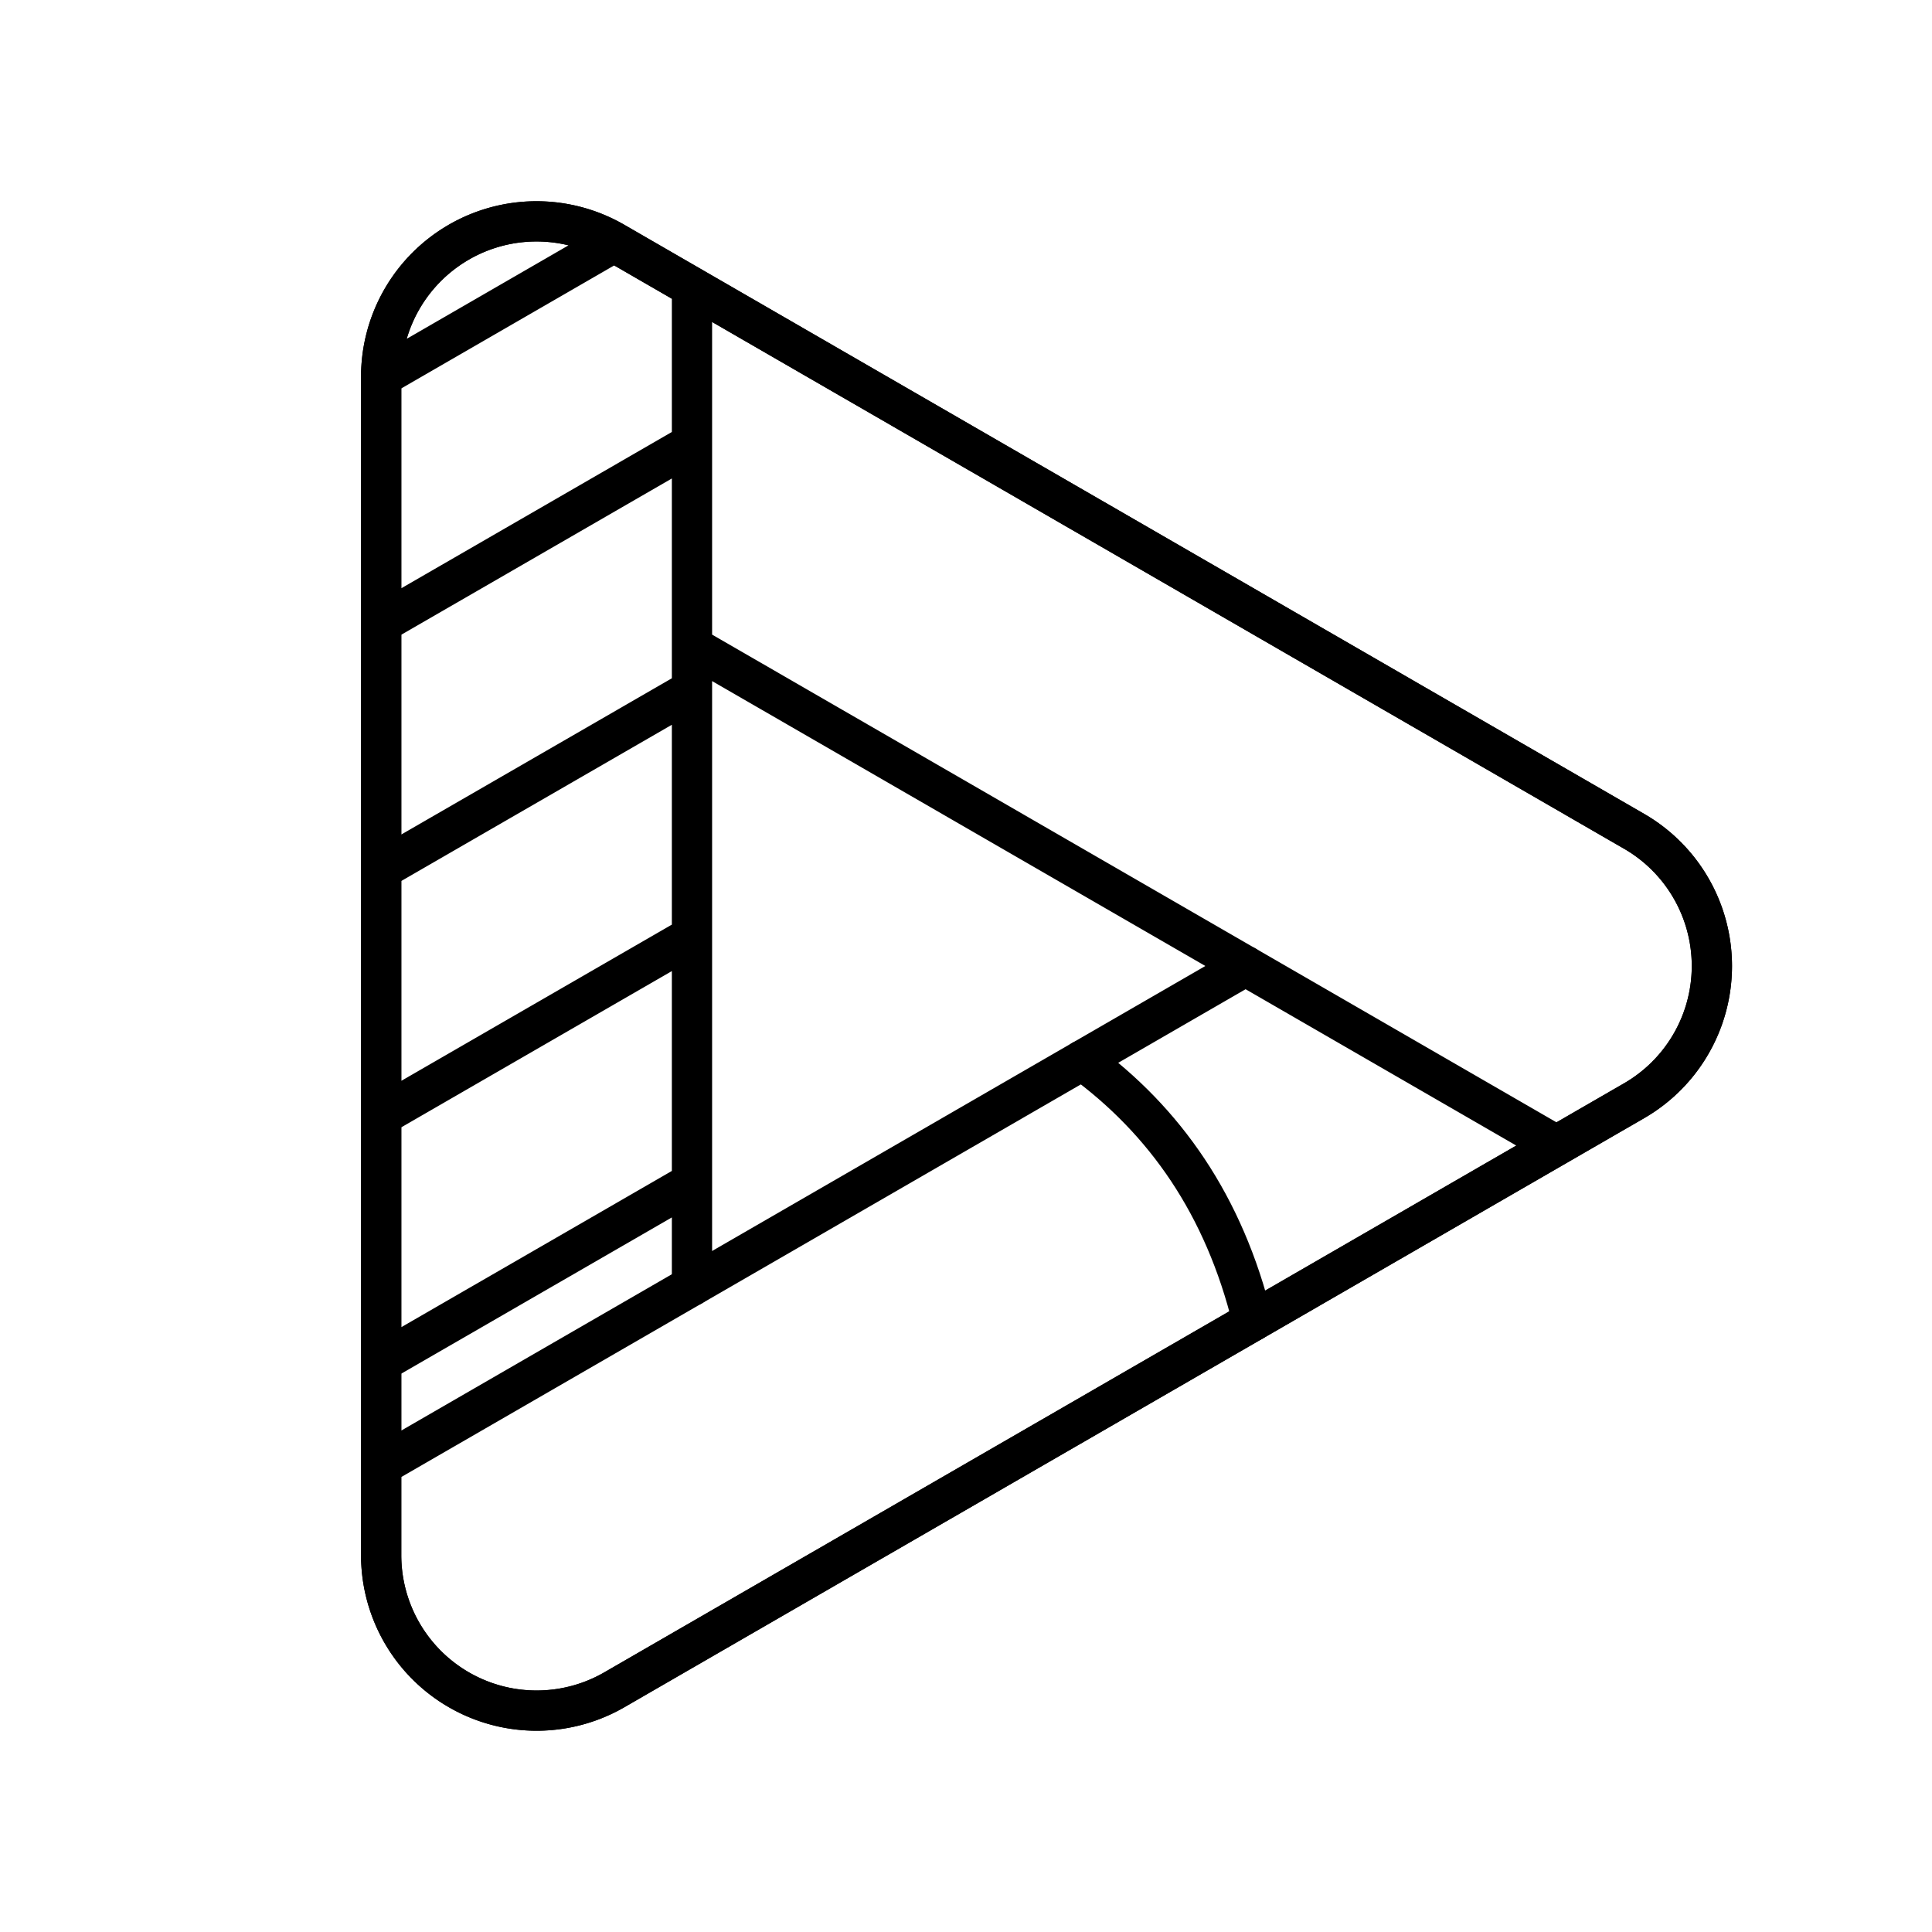 <svg xmlns="http://www.w3.org/2000/svg" width="1em" height="1em" viewBox="0 0 48 48"><path fill="none" stroke="currentColor" stroke-linecap="round" stroke-linejoin="round" d="M11.4 6.017a3.86 3.86 0 0 0-1.93 3.345v29.277a3.862 3.862 0 0 0 5.79 3.345L40.6 27.347a3.865 3.865 0 0 0 0-6.693L15.26 6.017a3.86 3.86 0 0 0-3.861 0zM30.946 24L9.579 36.345"/><path fill="none" stroke="currentColor" stroke-linecap="round" stroke-linejoin="round" d="M11.4 6.017a3.86 3.86 0 0 0-1.93 3.345v29.277a3.862 3.862 0 0 0 5.79 3.345L40.6 27.347a3.865 3.865 0 0 0 0-6.693L15.26 6.017a3.86 3.86 0 0 0-3.861 0zm5.792 10.038L38.669 28.46m-21.477 3.486V7.132m-.11 22.312L9.469 33.84m7.613-10.516L9.469 27.72m7.613-10.516L9.469 21.6m7.613-10.515l-7.613 4.397m5.791-9.465L9.47 9.362"/><path fill="none" stroke="currentColor" stroke-linecap="round" stroke-linejoin="round" d="M26.89 26.343c2.053 1.503 3.525 3.6 4.23 6.48"/></svg>